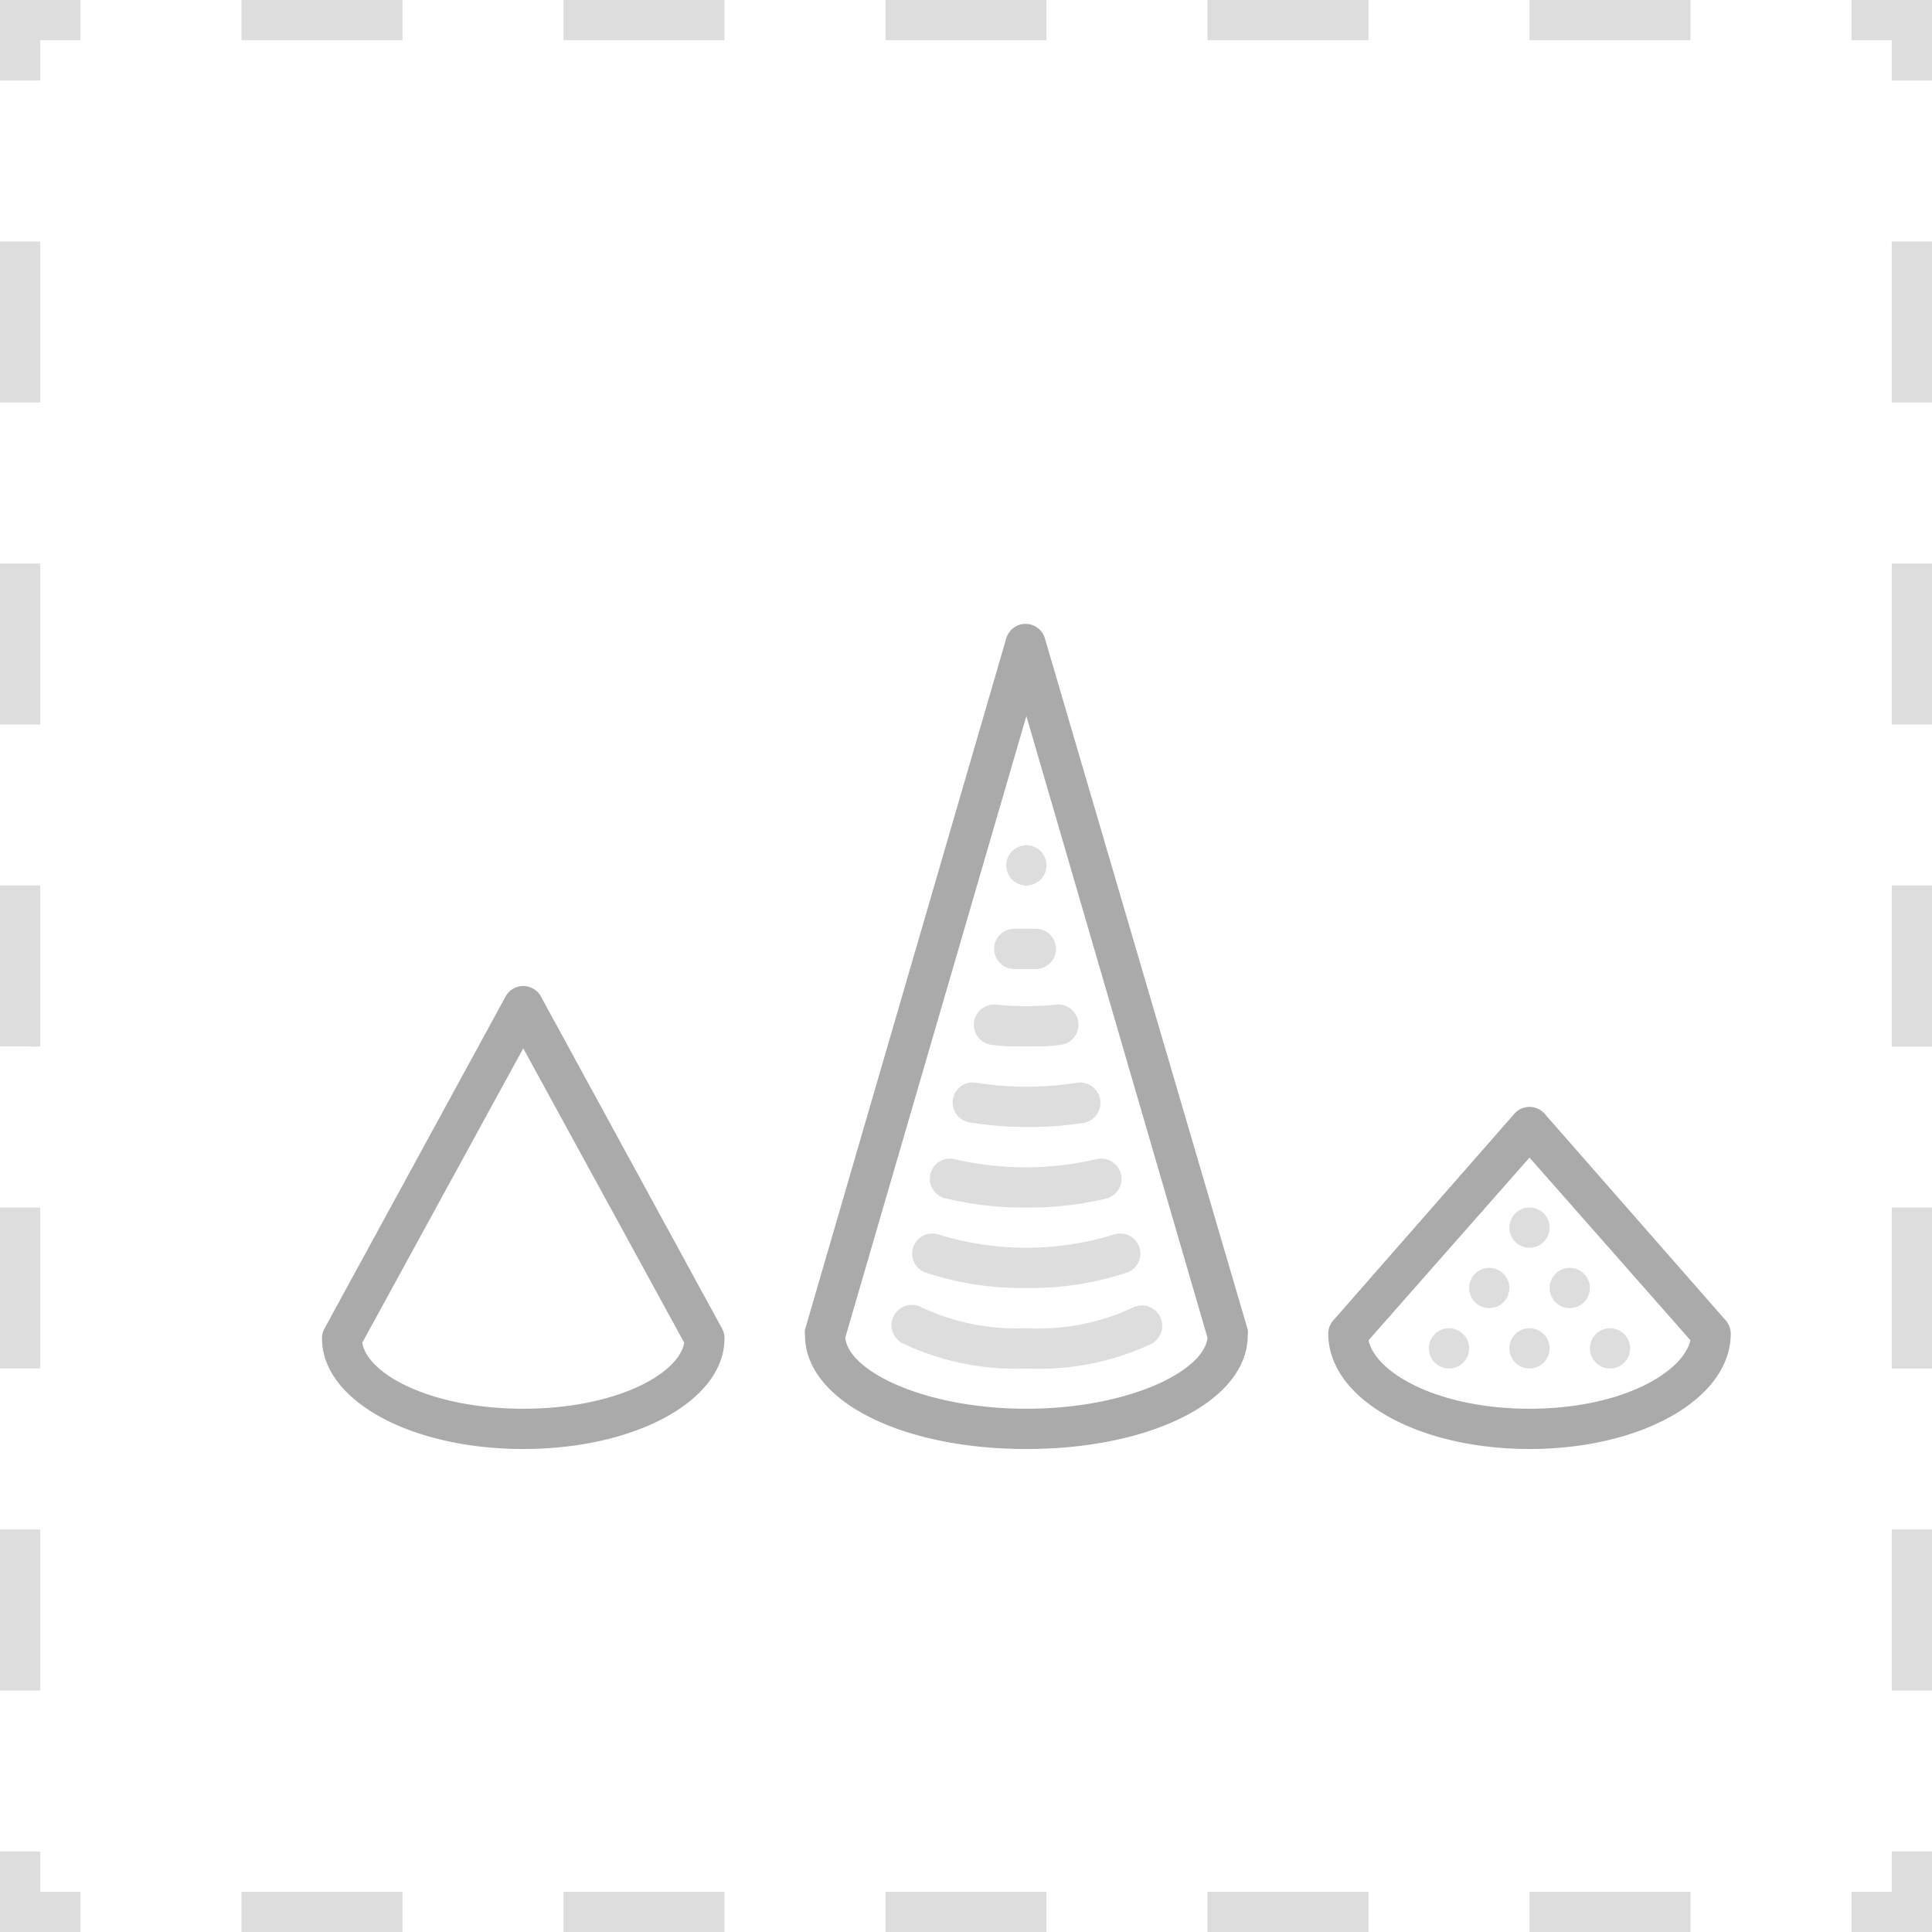 <svg id="Illustrations" xmlns="http://www.w3.org/2000/svg" viewBox="0 0 96 96"><defs><style>.cls-1{fill:#ddd;}.cls-2{fill:#aaa;}</style></defs><title>2147_LISTING-QUALITY_r2v4c_MECH_OL.png</title><path class="cls-1" d="M-245.08,201.61a1,1,0,0,0-1.31-.53l-8.94,3.83-2.36-1a3,3,0,0,0,.7-1.9,3,3,0,0,0-3-3,3,3,0,0,0-3,3,3,3,0,0,0,2.73,3l2.4,1-2.4,1a3,3,0,0,0-2.73,3,3,3,0,0,0,3,3,3,3,0,0,0,3-3,3,3,0,0,0-.7-1.9l2.36-1,8.94,3.83a1,1,0,0,0,.39.08,1,1,0,0,0,.92-.61,1,1,0,0,0-.53-1.31L-252.8,206l7.19-3.08A1,1,0,0,0-245.08,201.61ZM-260,203a1,1,0,0,1-1-1,1,1,0,0,1,1-1,1,1,0,0,1,1,1A1,1,0,0,1-260,203Zm0,8a1,1,0,0,1-1-1,1,1,0,0,1,1-1,1,1,0,0,1,1,1A1,1,0,0,1-260,211Zm476-26H204v-8.49a11.5,11.5,0,1,0-23,0V185H169a1,1,0,0,0-1,1v42a1,1,0,0,0,1,1h47a1,1,0,0,0,1-1V186A1,1,0,0,0,216,185Zm-33-8.49a9.5,9.5,0,1,1,19,0V185H183ZM215,227H170V187h45Zm-36.58-19.08,3.59,2.55-1.42,4.32a1,1,0,0,0,.15.91,1,1,0,0,0,.83.4l4.28-.15,1.26,4.33a1,1,0,0,0,1.59.5l3.37-2.75,3.41,2.7a1,1,0,0,0,1.58-.52l1.2-4.35,4.28.08a1,1,0,0,0,.83-.41,1,1,0,0,0,.14-.91L202,210.31l3.55-2.61a1,1,0,0,0,0-1.62L202,203.53l1.42-4.32a1,1,0,0,0-.15-.91,1,1,0,0,0-.83-.4l-4.28.15-1.26-4.33a1,1,0,0,0-1.59-.5L191.92,196l-3.41-2.7a1,1,0,0,0-1.58.52l-1.2,4.35-4.28-.08a.92.92,0,0,0-.83.41,1,1,0,0,0-.14.91l1.48,4.29-3.55,2.61a1,1,0,0,0,0,1.62Zm5.32-3.05a1,1,0,0,0,.35-1.13l-1.26-3.64,3.63.07a1,1,0,0,0,1-.73l1-3.64,2.86,2.26a1,1,0,0,0,1.25,0l2.82-2.3,1.06,3.63a1,1,0,0,0,1,.72l3.63-.13-1.2,3.66a1,1,0,0,0,.37,1.13l3.06,2.17-3,2.22a1,1,0,0,0-.35,1.13l1.26,3.64-3.63-.07a1.06,1.06,0,0,0-1,.73l-1,3.64L192.69,216a1,1,0,0,0-1.25,0l-2.82,2.3-1.06-3.63a1,1,0,0,0-1-.72h0l-3.62.13,1.2-3.66a1,1,0,0,0-.37-1.13l-3.06-2.17Zm8.43,7.13c2.85,0,5-1.35,5-3.14a1,1,0,0,0-.11-.45l-4-7.86a1,1,0,0,0-1.78,0l-4,7.86a1,1,0,0,0-.11.45C187.17,210.65,189.32,212,192.17,212Zm0-8.8,3,5.8a4.86,4.86,0,0,1-5.9,0ZM-56,218h-78a1,1,0,0,0-1,1v15a1,1,0,0,0,1,1h78a1,1,0,0,0,1-1V219A1,1,0,0,0-56,218Zm-1,15h-76V220h4v6a1,1,0,0,0,1,1,1,1,0,0,0,1-1v-6h4v9a1,1,0,0,0,1,1,1,1,0,0,0,1-1v-9h4v6a1,1,0,0,0,1,1,1,1,0,0,0,1-1v-6h4v9a1,1,0,0,0,1,1,1,1,0,0,0,1-1v-9h4v6a1,1,0,0,0,1,1,1,1,0,0,0,1-1v-6h4v9a1,1,0,0,0,1,1,1,1,0,0,0,1-1v-9h4v6a1,1,0,0,0,1,1,1,1,0,0,0,1-1v-6h4v9a1,1,0,0,0,1,1,1,1,0,0,0,1-1v-9h4v6a1,1,0,0,0,1,1,1,1,0,0,0,1-1v-6h4v9a1,1,0,0,0,1,1,1,1,0,0,0,1-1v-9h4v6a1,1,0,0,0,1,1,1,1,0,0,0,1-1v-6h4v9a1,1,0,0,0,1,1,1,1,0,0,0,1-1v-9h4Zm137-7V164a1,1,0,0,0-1-1H17a1,1,0,0,0-1,1v62a1,1,0,0,0,1,1h6.4l1.05-2H18V197H47v28H43.55l1.05,2H52v5a1,1,0,0,0,1,1H72a1,1,0,0,0,1-1v-5h6A1,1,0,0,0,80,226ZM18,165H41.93A26.3,26.3,0,0,1,18,188.93Zm29,30H18v-4.07A28.28,28.28,0,0,0,43.93,165H47Zm24,36H54V217H71Zm7-6H73v-9a1,1,0,0,0-1-1H64v-3.35l5.65-4.89a1,1,0,0,0-1.31-1.51L64,209v-7a1,1,0,0,0-2,0v7l-4.35-3.73a1,1,0,0,0-1.3,1.52L62,211.6V215H53a1,1,0,0,0-1,1v9H49V197H78Zm0-30H49V165h3.07A28.28,28.28,0,0,0,78,190.93Zm0-6.07A26.3,26.3,0,0,1,54.07,165H78ZM193,56V71a1,1,0,0,0,1,1h15a1,1,0,0,0,1-1V56a1,1,0,0,0-1-1H194A1,1,0,0,0,193,56Zm2,1h13V70H195Zm0-5a9,9,0,1,0-9-9A9,9,0,0,0,195,52Zm0-16a7,7,0,1,1-7,7A7,7,0,0,1,195,36Zm-3,49a30,30,0,0,0,9-58.62V25.13a13,13,0,0,0,16.71-1.42,1,1,0,0,0-1.41-1.41,11,11,0,0,1-15.58,0A1,1,0,0,0,200,22h-.12l5.89-7.16a1,1,0,0,0-.18-1.44l-3-2.2a1,1,0,0,0-1-.12L197,12.92l-4.63-1.85a1,1,0,0,0-.74,0L187,12.9l-3.6-1.8a1,1,0,0,0-.89,0l-4,2a1,1,0,0,0-.33,1.53l6,7.37H184a1,1,0,0,0-1,1v3.38A30,30,0,0,0,192,85ZM180.56,14.34,183,13.12l3.55,1.78a1,1,0,0,0,.82,0L192,13.08l4.63,1.85a1,1,0,0,0,.74,0l4.48-1.79,1.7,1.25L197.29,22h-10.5ZM199,24v2H185V24Zm-14.4,4h14.8a28,28,0,1,1-14.8,0ZM300,319v51a1,1,0,0,0,1,1h68a1,1,0,0,0,1-1V319a1,1,0,0,0-1-1H301A1,1,0,0,0,300,319Zm2,1h66v49H302Zm71.69-104.73-18-17a1,1,0,0,0-1.39,0l-1.79,1.79-4.69-4.69a20.08,20.08,0,1,0-1.41,1.41l4.69,4.69-1.79,1.79a1,1,0,0,0,0,1.43l18,17a1,1,0,0,0,1.39,0l5-5a1,1,0,0,0,0-1.43ZM333,200a18,18,0,1,1,18-18A18,18,0,0,1,333,200Zm35,19.61L351.43,204l3.58-3.58L371.57,216ZM327.59,71.06a4.42,4.42,0,0,0,3.1-1.34,1,1,0,0,0-1.38-1.45,2.53,2.53,0,0,1-3.63,0,1,1,0,0,0-1.37,1.45A5,5,0,0,0,327.59,71.06Zm11.69,4.25a6.25,6.25,0,0,1-8.55,0,1,1,0,0,0-1.45,1.38A8.12,8.12,0,0,0,335,79a8.22,8.22,0,0,0,5.72-2.31,1,1,0,1,0-1.45-1.38Zm3.31-4.25a4.42,4.42,0,0,0,3.1-1.34,1,1,0,0,0-1.38-1.45,2.53,2.53,0,0,1-3.63,0,1,1,0,0,0-1.37,1.45A5,5,0,0,0,342.59,71.06ZM323.92,86.4a24.22,24.22,0,0,0-9.74,8,1,1,0,0,0,.24,1.39A1,1,0,0,0,315,96v0h8V94h-5.94a22.65,22.65,0,0,1,9.43-6.5,25,25,0,0,0,17,0,22.65,22.65,0,0,1,9.43,6.5H347v2h8a1,1,0,0,0,.82-1.58,24.22,24.22,0,0,0-9.74-8,25,25,0,0,0,7.86-38.7,6.07,6.07,0,0,1-.75,2.24,23,23,0,1,1-36.38,0,6.07,6.07,0,0,1-.75-2.24,25,25,0,0,0,7.86,38.7Zm-522,132.23,0-.07a1,1,0,0,0-.07-.13l-16-23A1,1,0,0,0-215,195h-4.32l1.09,2h2.7l14.61,21h-76.24l13.7-21h27.68l1.09-2H-264a1,1,0,0,0-.84.45l-15,23a1,1,0,0,0-.05.11l0,.08a1,1,0,0,0-.07.34v25h2V220h6v22h-3v2h8v-2h-3V228h62v14h-3v2h8v-2h-3V220h6v24h2V219A1,1,0,0,0-198.07,218.64ZM-208,226h-62v-6h62ZM381,381h2v-8h-2Zm-92-8h-2v8h2Zm0-48h-2v8h2Zm0,16h-2v8h2Zm0,16h-2v8h2Zm92,8h2v-8h-2Zm-50,28h8v-2h-8Zm50-60h2v-8h-2Zm-82,60h8v-2h-8Zm16,0h8v-2h-8Zm-26-84h-2v8h2Zm-2-8h2v-2h2v-2h-4Zm94,16h2v-8h-2Zm-2-18h2v2h2v-4h-4Zm-90,90h-2v4h4v-2h-2Zm92-40h2v-8h-2Zm-74-52h-8v2h8Zm8,2h8v-2h-8Zm24,0v-2h-8v2Zm42,92h-2v2h4v-4h-2Zm-34-92h8v-2h-8Zm16,94h8v-2h-8Zm-16,0h8v-2h-8Zm16-94h8v-2h-8ZM-285,44h-2v8h2Zm0,16h-2v8h2Zm50-60h-8V2h8Zm-50,28h-2v8h2Zm92,66h-2v2h4V92h-2Zm-92-2h-2v4h4V94h-2Zm34-92h-8V2h8Zm16,94h-8v2h8ZM-287,4h2V2h2V0h-4Zm36,90h-8v2h8Zm-34-18h-2v8h2Zm92-56h2V12h-2Zm0,64h2V76h-2Zm-10,10h-8v2h8Zm0-94h-8V2h8Zm-64,0h-8V2h8Zm0,94h-8v2h8Zm74-58h2V28h-2Zm-92-24h-2v8h2Zm92,56h2V60h-2Zm-2-66h2V4h2V0h-4Zm2,50h2V44h-2Zm-26,42h-8v2h8Zm0-94h-8V2h8ZM2,12H0v8H2ZM20,94H12v2h8Zm48,0H60v2h8ZM0,4H2V2H4V0H0ZM20,0H12V2h8ZM2,92H0v4H4V94H2ZM36,0H28V2h8Zm0,94H28v2h8ZM2,28H0v8H2ZM68,0H60V2h8ZM52,94H44v2h8Zm24,2h8V94H76ZM94,36h2V28H94Zm0,16h2V44H94Zm0,16h2V60H94Zm0,16h2V76H94Zm0-64h2V12H94ZM92,2h2V4h2V0H92ZM52,0H44V2h8ZM94,94H92v2h4V92H94ZM76,2h8V0H76ZM2,60H0v8H2ZM2,44H0v8H2ZM2,76H0v8H2Zm144,0h-2v8h2Zm92-56h2V12h-2ZM236,2h2V4h2V0h-4ZM196,0h-8V2h8Zm16,94h-8v2h8Zm8,2h8V94h-8Zm18-60h2V28h-2ZM144,4h2V2h2V0h-4Zm94,80h2V76h-2ZM196,94h-8v2h8Zm42,0h-2v2h4V92h-2Zm-92-2h-2v4h4V94h-2ZM180,0h-8V2h8Zm58,68h2V60h-2Zm0-16h2V44h-2Zm-92,8h-2v8h2Zm0-16h-2v8h2ZM212,0h-8V2h8ZM146,28h-2v8h2Zm0-16h-2v8h2ZM164,0h-8V2h8Zm16,94h-8v2h8Zm-24,2h8V94h-8ZM220,2h8V0h-8Zm87-2h-8V2h8Zm24,94v2h8V94Zm50-58h2V28h-2Zm0-16h2V12h-2ZM291,94h-2V92h-2v4h4Zm-2-82h-2v8h2Zm0-10h2V0h-4V4h2Zm0,26h-2v8h2Zm18,66h-8v2h8ZM289,76h-2v8h2Zm0-32h-2v8h2ZM323,0h-8V2h8ZM289,60h-2v8h2Zm92-8h2V44h-2Zm0,16h2V60h-2Zm0,16h2V76h-2ZM371,94h-8v2h8Zm10,0h-2v2h4V92h-2ZM371,0h-8V2h8ZM339,0h-8V2h8Zm40,0V2h2V4h2V0ZM355,0h-8V2h8ZM-287,152h2v-2h2v-2h-4Zm2,24h-2v8h2Zm0,64h-2v4h4v-2h-2Zm92-40h2v-8h-2Zm-92-40h-2v8h2Zm0,64h-2v8h2Zm0-16h-2v8h2Zm0-16h-2v8h2Zm92-8h2v-8h-2Zm-34,60h8v-2h-8Zm-8-96h-8v2h8Zm-16,0h-8v2h8Zm32,0h-8v2h8Zm26,94h-2v2h4v-4h-2Zm0-26h2v-8h-2Zm0,16h2v-8h-2Zm-50,12h8v-2h-8Zm-24-96h-8v2h8Zm8,96h8v-2h-8Zm66-76h2v-8h-2Zm-10-20h-8v2h8Zm8,2h2v2h2v-4h-4Zm128,95h8v-2h-8Zm8-96h-8v2h8Zm-16,94h-8v2h8Zm0-94h-8v2h8Zm-16,0h-8v2h8Zm42,94h-2v2h4v-4h-2Zm0-74h2v-8h-2Zm0,16h2v-8h-2Zm-2-34h2v2h2v-4h-4Zm2,50h2v-8h-2Zm0,16h2v-8h-2Zm0,16h2v-8h-2Zm-74-84h-8v2h8Zm-18,60h-2v8h2Zm0-32h-2v8h2Zm34-28h-8v2h8Zm-34,44h-2v8h2Zm0,48h-2v4h4v-2h-2Zm0-16h-2v8h2Zm-2-72h2v-2h2v-2h-4Zm12,92h8v-2h-8Zm24-2h-8v2h8Zm-34-82h-2v8h2Zm50,82h-8v2h8ZM52,149H44v2h8Zm-16,0H28v2h8Zm-16,0H12v2h8ZM2,177H0v8H2Zm66-28H60v2h8ZM2,161H0v8H2Zm0,32H0v8H2Zm0,16H0v8H2Zm0,16H0v8H2Zm74,20h8v-2H76Zm-40-2H28v2h8Zm58-26h2v-8H94ZM68,243H60v2h8Zm26-10h2v-8H94ZM52,243H44v2h8Zm-40,2h8v-2H12ZM0,153H2v-2H4v-2H0Zm2,88H0v4H4v-2H2Zm92,2H92v2h4v-4H94Zm-2-92h2v2h2v-4H92Zm2,18h2v-8H94ZM76,151h8v-2H76Zm18,34h2v-8H94Zm0,16h2v-8H94Zm52,8h-2v8h2Zm34,34h-8v2h8Zm-34-18h-2v8h2Zm10,20h8v-2h-8Zm40-2h-8v2h8Zm-52-90h2v-2h2v-2h-4Zm12-2h8v-2h-8Zm32,0h8v-2h-8Zm50,82h2v-8h-2Zm0-16h2v-8h-2Zm0,26h-2v2h4v-4h-2Zm0-42h2v-8h-2Zm-2-50h2v2h2v-4h-4Zm2,34h2v-8h-2Zm-34-34h8v-2h-8Zm34,18h2v-8h-2Zm-92-8h-2v8h2Zm0,80h-2v4h4v-2h-2Zm74-90h8v-2h-8Zm-48,0h8v-2h-8Zm48,94h8v-2h-8Zm-74-52h-2v8h2Zm66,50h-8v2h8Zm-66-66h-2v8h2ZM-67,299h8v-2h-8Zm0,94h8v-2h-8Zm18-76h2v-8h-2Zm0,16h2v-8h-2Zm0,16h2v-8h-2Zm-2-50h2v2h2v-4h-4Zm2,82h2v-8h-2Zm0-16h2v-8h-2Zm0,26h-2v2h4v-4h-2Zm-94-90h2v-2h2v-2h-4Zm28,92h8v-2h-8Zm-26-84h-2v8h2Zm0,16h-2v8h2Zm42,68h8v-2h-8Zm-42-36h-2v8h2Zm0,16h-2v8h2Zm0-32h-2v8h2Zm10,52h8v-2h-8Zm48,0h8v-2h-8Zm-48-94h8v-2h-8Zm-10,90h-2v4h4v-2h-2Zm42-90h8v-2h-8Zm16,0h8v-2h-8Zm-32,0h8v-2h-8ZM0,301H2v-2H4v-2H0Zm60,92h8v-2H60Zm-32,0h8v-2H28Zm16,0h8v-2H44Zm50-28h2v-8H94ZM2,389H0v4H4v-2H2Zm92-40h2v-8H94ZM60,299h8v-2H60Zm-48,0h8v-2H12Zm0,94h8v-2H12Zm82-12h2v-8H94ZM44,299h8v-2H44Zm-16,0h8v-2H28ZM2,357H0v8H2Zm92-24h2v-8H94ZM2,325H0v8H2Zm0,16H0v8H2Zm74,52h8v-2H76Zm0-94h8v-2H76Zm18,92H92v2h4v-4H94ZM2,373H0v8H2Zm0-64H0v8H2Zm92,8h2v-8H94Zm-2-18h2v2h2v-4H92Zm146,35h2v-8h-2Zm-18,60h8v-2h-8Zm18-28h2v-8h-2Zm-18-66h8v-2h-8Zm18,18h2v-8h-2Zm0,64h2v-8h-2Zm0,10h-2v2h4v-4h-2Zm0-42h2v-8h-2Zm-2-50h2v2h2v-4h-4Zm-64,94h8v-2h-8Zm32,0h8v-2h-8Zm-16,0h8v-2h-8Zm-32-94h8v-2h-8Zm-10,90h-2v4h4v-2h-2Zm58-90h8v-2h-8Zm-48,94h8v-2h-8Zm-12-92h2v-2h2v-2h-4Zm2,8h-2v8h2Zm0,16h-2v8h2Zm42-26h8v-2h-8Zm-42,42h-2v8h2Zm0,32h-2v8h2Zm26-74h8v-2h-8Zm-26,58h-2v8h2ZM-107,94h-8v2h8Zm-34-66h-2v8h2Zm0-16h-2v8h2Zm50,82h-8v2h8Zm-50-50h-2v8h2Zm18,50h-8v2h8Zm0-94h-8V2h8Zm-18,92h-2v4h4V94h-2ZM-51,2h2V4h2V0h-4Zm-90,74h-2v8h2Zm0-16h-2v8h2Zm-2-56h2V2h2V0h-4Zm36-4h-8V2h8Zm58,84h2V76h-2Zm0,10h-2v2h4V92h-2ZM-59,0h-8V2h8Zm10,68h2V60h-2Zm0-16h2V44h-2Zm0-16h2V28h-2ZM-75,0h-8V2h8Zm26,20h2V12h-2ZM-59,94h-8v2h8Zm-16,0h-8v2h8ZM-91,0h-8V2h8ZM-275,299h8v-2h-8Zm0,94h8v-2h-8Zm16,0h8v-2h-8Zm16,0h8v-2h-8Zm-16-94h8v-2h-8Zm-28,2h2v-2h2v-2h-4Zm2,40h-2v8h2Zm0,48h-2v4h4v-2h-2Zm0-64h-2v8h2Zm42-26h8v-2h-8Zm-42,10h-2v8h2Zm0,64h-2v8h2Zm58-74h8v-2h-8Zm0,94h8v-2h-8Zm34-76h2v-8h-2Zm0,32h2v-8h-2Zm-92,8h-2v8h2Zm90-58h2v2h2v-4h-4Zm2,34h2v-8h-2Zm-18-34h8v-2h-8Zm18,66h2v-8h-2Zm-18,28h8v-2h-8Zm18-12h2v-8h-2Zm0,10h-2v2h4v-4h-2Z"/><path class="cls-2" d="M-239,77c14,0,25-5.71,25-13a1,1,0,0,0-.12-.48l-24-44a1,1,0,0,0-1.76,0l-24,44A1,1,0,0,0-264,64C-264,71.29-253,77-239,77Zm0-54.95,23,42.19C-216.29,70.09-226.7,75-239,75s-22.71-4.9-23-10.76ZM-97,201.29a1,1,0,0,0-.12-.47l-15-28.29a1,1,0,0,0-1.77,0l-15,28.29a1,1,0,0,0-.12.47c0,4.89,7,8.71,16,8.71S-97,206.17-97,201.29Zm-30,.23,14-26.38,14,26.38c-.27,3.54-6.56,6.48-14,6.48S-126.75,205.06-127,201.52Zm43-13a1,1,0,0,0-1.78,0l-8,15.71a1,1,0,0,0-.11.45c0,3,4,5.29,9,5.29s9-2.32,9-5.29a1,1,0,0,0-.11-.45ZM-84.95,208c-3.94,0-6.74-1.58-7-3.08l7-13.72,7,13.72C-78.21,206.42-81,208-84.95,208Zm19.83-11.47a1,1,0,0,0-1.77,0l-5,9.43a1,1,0,0,0-.12.47c0,2,2.58,3.57,6,3.57s6-1.54,6-3.57a1,1,0,0,0-.12-.47ZM-66,208c-2.19,0-3.71-.78-4-1.39l4-7.47,4,7.47C-62.29,207.22-63.81,208-66,208ZM44.6,227l-1.05-2-8.67-16.47a1,1,0,0,0-1.77,0L24.45,225l-1.05,2-.28.53A1,1,0,0,0,23,228c0,3.36,4.83,6,11,6s11-2.64,11-6a1,1,0,0,0-.12-.47ZM34,232c-5.1,0-8.72-2-9-3.78l.64-1.22,1.05-2L34,211.15,41.29,225l1.05,2,.64,1.22C42.72,230,39.1,232,34,232ZM180,66c5,0,9-2.32,9-5.29a1,1,0,0,0-.11-.45l-8-15.71a1,1,0,0,0-1.78,0l-8,15.71a1,1,0,0,0-.11.45C171,63.68,175,66,180,66Zm0-18.8,7,13.72c-.24,1.5-3,3.08-7,3.08s-6.74-1.58-7-3.08ZM-222,338.53a1,1,0,0,0-.12-.48l-13-23.57a1,1,0,0,0-1.75,0l-13,23.57a1,1,0,0,0-.12.48c0,4.17,6.15,7.43,14,7.43S-222,342.7-222,338.53ZM-236,344c-6.86,0-11.7-2.69-12-5.2L-236,317l12,21.73C-224.3,341.27-229.14,344-236,344Zm-24.12-12.48a1,1,0,0,0-1.75,0l-13,23.57a1,1,0,0,0-.12.48c0,4.17,6.15,7.43,14,7.43s14-3.26,14-7.43a1,1,0,0,0-.12-.48ZM-261,361c-6.86,0-11.7-2.69-12-5.2L-261,334l12,21.73C-249.3,358.27-254.14,361-261,361Zm43.88-17.48a1,1,0,0,0-1.75,0l-13,23.57a1,1,0,0,0-.12.48c0,4.17,6.15,7.43,14,7.43s14-3.26,14-7.43a1,1,0,0,0-.12-.48ZM-218,373c-6.86,0-11.7-2.69-12-5.2L-218,346l12,21.73C-206.3,370.27-211.14,373-218,373Zm-24.14-39c0,3.28,4.65,7,6.14,7s6.14-3.72,6.14-7a3.83,3.83,0,0,0-3.83-4h-.06a4.65,4.65,0,0,0-2.25.75,4.73,4.73,0,0,0-2.32-.75A3.83,3.83,0,0,0-242.14,334Zm6.84-1.26a2.62,2.62,0,0,1,1.64-.74,1.86,1.86,0,0,1,1.8,2c0,2-3.19,4.61-4.14,5-1-.37-4.14-2.94-4.14-5a1.85,1.85,0,0,1,1.77-2,2.6,2.6,0,0,1,1.67.74A1,1,0,0,0-235.3,332.7Zm570.55.3a11,11,0,0,0,0,22h0a11,11,0,0,0,0-22Zm0,20a9,9,0,1,1,9-9A9,9,0,0,1,335.25,353Zm0-15a4,4,0,0,0-4,4h2a2,2,0,0,1,4,0c0,.67-.5,1.05-1.3,1.62a3,3,0,0,0-1.7,2.38h2a2.75,2.75,0,0,1,.85-.74,3.82,3.82,0,0,0-1.85-7.26Zm0,9a1.5,1.5,0,1,0,1.5,1.5A1.5,1.5,0,0,0,335.25,347Zm5.16-144.29c-.64.23-1.29.43-1.95.6L348,221.09c-.27,3.77-7,6.91-15,6.91s-14.72-3.14-15-6.91l9.53-17.78c-.66-.17-1.31-.37-1.95-.6l-9.47,17.67a1,1,0,0,0-.12.47c0,5.13,7.47,9.14,17,9.14s17-4,17-9.14a1,1,0,0,0-.12-.47ZM-70.12,63.51l-24-44a1,1,0,0,0-1.76,0l-24,44A1,1,0,0,0-120,64c0,7.3,11,13,25,13s25-5.71,25-13A1,1,0,0,0-70.12,63.51ZM-95,75c-12.3,0-22.71-4.9-23-10.76l23-42.19,11.14,20.44a1,1,0,0,0-.12.29l-1.82,9.1L-92.88,51a1,1,0,0,0-1.06.64l-3,8a1,1,0,0,0,.58,1.29A1,1,0,0,0-96,61a1,1,0,0,0,.94-.65l2.72-7.27,7.22.9a1,1,0,0,0,1.1-.8l1.61-8L-72,64.24C-72.29,70.09-82.7,75-95,75Zm428.2,98h0a1,1,0,0,0-.87.5l-11.1,19.29a16.11,16.11,0,0,0,1.48,1.44L333.18,176l10.14,18.18a16.09,16.09,0,0,0,1.48-1.44l-10.73-19.25A1,1,0,0,0,333.2,173ZM-221,359v8a1,1,0,0,0,1,1h4a1,1,0,0,0,1-1,1,1,0,0,0-1-1h-3v-2h2a1,1,0,0,0,1-1,1,1,0,0,0-1-1h-2v-2h3a1,1,0,0,0,1-1,1,1,0,0,0-1-1h-4A1,1,0,0,0-221,359Zm-43-12a1,1,0,0,0,1,1h1v6h-1a1,1,0,0,0-1,1,1,1,0,0,0,1,1h4a1,1,0,0,0,1-1,1,1,0,0,0-1-1h-1v-6h1a1,1,0,0,0,1-1,1,1,0,0,0-1-1h-4A1,1,0,0,0-264,347ZM188.27,185l4.27-7.9,4.27,7.9h2.27l-5.67-10.48a1,1,0,0,0-1.76,0L186,185ZM335,57c10.65,0,19-4.39,19-10a1,1,0,0,0-.12-.48l-18-33a1,1,0,0,0-1.76,0l-18,33A1,1,0,0,0,316,47C316,52.61,324.35,57,335,57Zm0-40.91,17,31.15C351.71,51.47,344,55,335,55s-16.71-3.53-17-7.76ZM-218.85,195.86l-7.27-13.34a1,1,0,0,0-1.76,0l-7.27,13.34-.62,1.14-4.1,7.52a1,1,0,0,0-.12.48c0,3.92,5.71,7,13,7s13-3.08,13-7a1,1,0,0,0-.12-.48l-4.1-7.52ZM-227,210c-6.27,0-10.71-2.47-11-4.77l11-20.14,11,20.14C-216.29,207.53-220.73,210-227,210Z"/><path class="cls-2" d="M26,72c-5.61,0-10-2.42-10-5.5a1,1,0,0,1,.12-.48l9-16.5a1,1,0,0,1,1.76,0l9,16.5a1,1,0,0,1,.12.48C36,69.58,31.61,72,26,72Zm-8-5.28c.27,1.59,3.47,3.28,8,3.28s7.71-1.69,8-3.28L26,52.09Z"/><circle class="cls-1" cx="76" cy="61" r="1"/><circle class="cls-1" cx="51" cy="43" r="1"/><circle class="cls-1" cx="78" cy="64" r="1"/><circle class="cls-1" cx="76" cy="67" r="1"/><circle class="cls-1" cx="80" cy="67" r="1"/><circle class="cls-1" cx="72" cy="67" r="1"/><circle class="cls-1" cx="74" cy="64" r="1"/><path class="cls-2" d="M51,72c-6.27,0-11-2.43-11-5.65a1,1,0,0,1,0-.28L50,31.72a1,1,0,0,1,1.92,0L62,66.07a1,1,0,0,1,0,.28C62,69.57,57.27,72,51,72Zm-9-5.53c.17,1.69,4,3.53,9,3.53s8.82-1.84,9-3.53L51,35.58Z"/><path class="cls-2" d="M76,72c-5.61,0-10-2.52-10-5.73a1,1,0,0,1,.25-.66l9-10.27a1,1,0,0,1,1.5,0l9,10.27a1,1,0,0,1,.25.66C86,69.48,81.61,72,76,72Zm-8-5.4c.38,1.67,3.54,3.4,8,3.4s7.58-1.73,8-3.4l-8-9.08Z"/><path class="cls-1" d="M51,68a13.1,13.1,0,0,1-6.19-1.27,1,1,0,1,1,1-1.76A11.2,11.2,0,0,0,51,66a11.2,11.2,0,0,0,5.24-1,1,1,0,1,1,1,1.76A13.1,13.1,0,0,1,51,68Z"/><path class="cls-1" d="M51,52c-.55,0-1.09,0-1.7-.08a1,1,0,0,1,.19-2,14.81,14.81,0,0,0,3,0,1,1,0,0,1,.19,2C52.09,52,51.55,52,51,52Z"/><path class="cls-1" d="M51,48.15h-.6a1,1,0,0,1-1-1,1,1,0,0,1,1-1h1.07a1,1,0,0,1,1,1,1,1,0,0,1-1,1H51Z"/><path class="cls-1" d="M51,56a17.46,17.46,0,0,1-2.83-.23,1,1,0,0,1-.82-1.15,1,1,0,0,1,1.15-.82,16,16,0,0,0,5,0,1,1,0,0,1,.33,2A17.46,17.46,0,0,1,51,56Z"/><path class="cls-1" d="M51,60a16.46,16.46,0,0,1-4-.45,1,1,0,1,1,.48-1.94,15.56,15.56,0,0,0,6.95,0A1,1,0,1,1,55,59.55,16.46,16.46,0,0,1,51,60Z"/><path class="cls-1" d="M51,64a15.11,15.11,0,0,1-5.07-.79,1,1,0,0,1,.67-1.88,14.77,14.77,0,0,0,8.79,0,1,1,0,0,1,.67,1.88A15.11,15.11,0,0,1,51,64Z"/></svg>